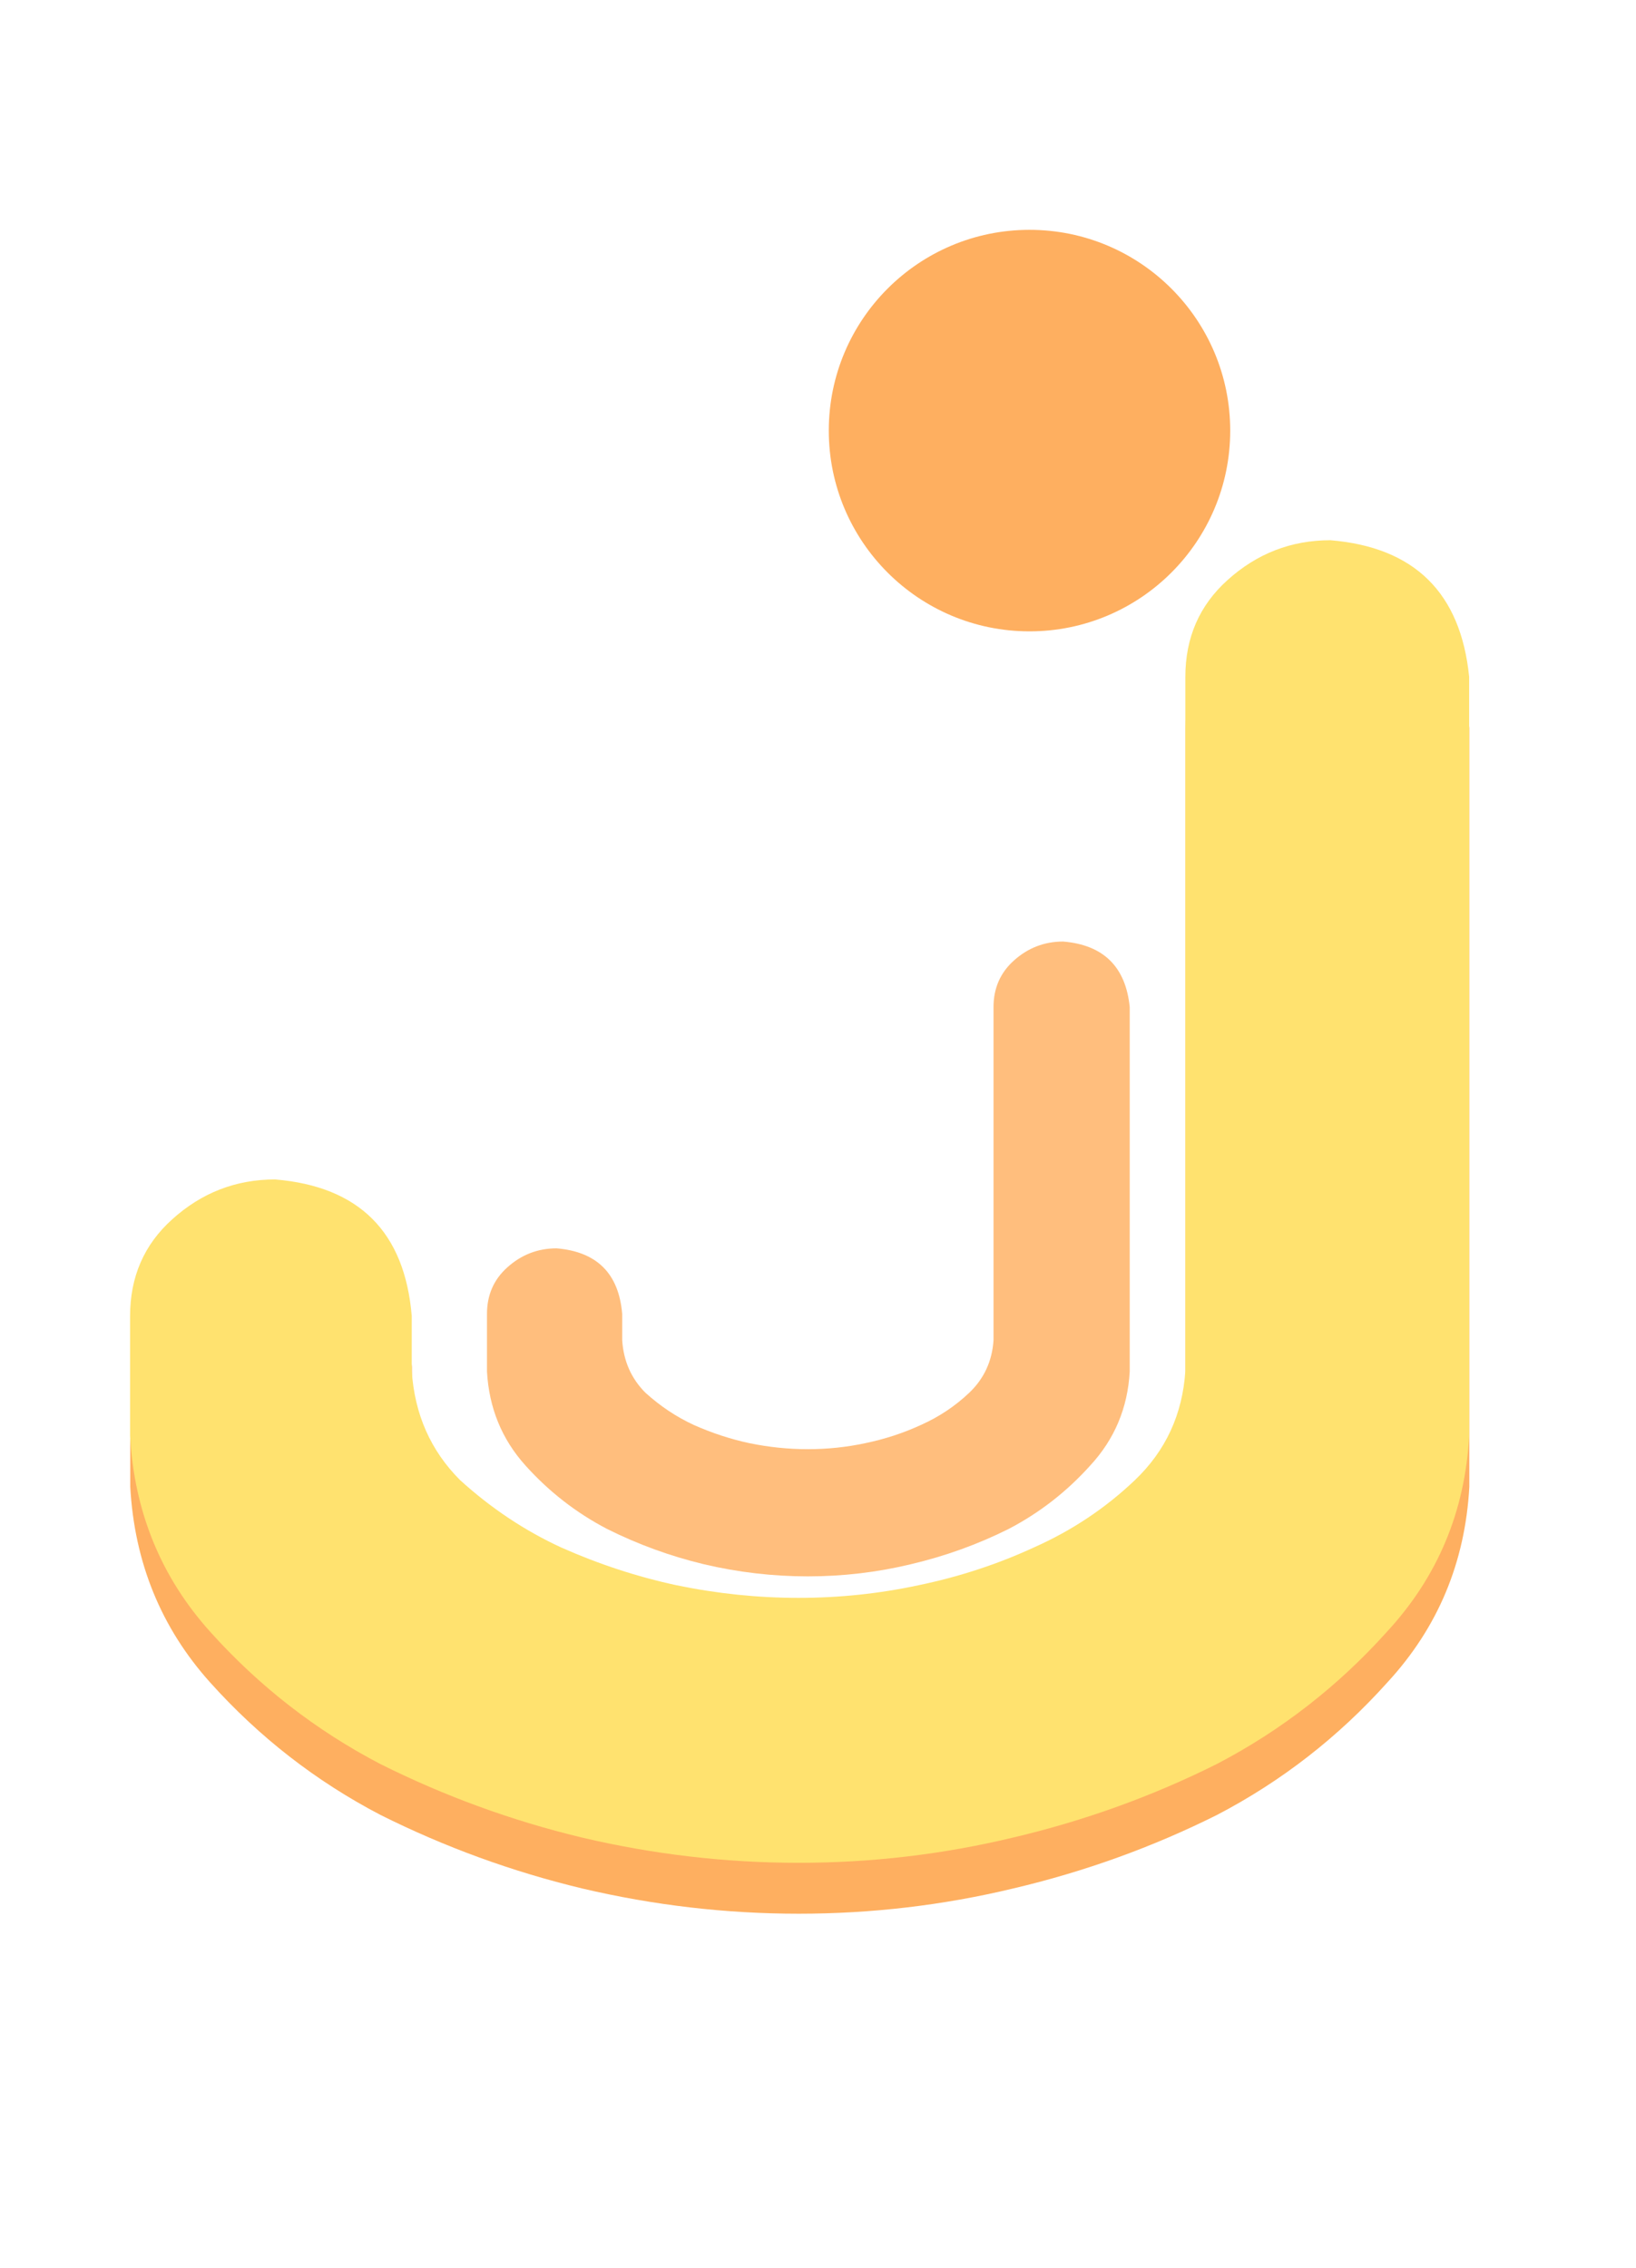 <svg width="57" height="79" viewBox="0 0 57 79" fill="none" xmlns="http://www.w3.org/2000/svg">
<path d="M27.829 66.661C25.29 66.661 22.775 66.368 20.285 65.782C17.844 65.196 15.5 64.342 13.254 63.219C11.008 62.047 9.03 60.509 7.321 58.605C5.612 56.7 4.685 54.43 4.538 51.793V48.717V47.618C4.538 46.251 5.026 45.128 6.003 44.249C7.028 43.321 8.225 42.857 9.592 42.857C12.521 43.102 14.108 44.688 14.352 47.618V49.523C14.45 51.036 15.012 52.306 16.037 53.331C17.111 54.308 18.283 55.089 19.553 55.675C20.871 56.261 22.214 56.7 23.581 56.993C24.997 57.286 26.413 57.433 27.829 57.433C29.245 57.433 30.637 57.286 32.004 56.993C33.42 56.7 34.763 56.261 36.032 55.675C37.351 55.089 38.523 54.308 39.548 53.331C40.622 52.306 41.208 51.036 41.306 49.523V25.352C41.306 23.985 41.794 22.862 42.77 21.983C43.796 21.056 44.992 20.592 46.359 20.592C49.289 20.836 50.9 22.423 51.193 25.352V48.717V51.793C51.047 54.43 50.095 56.7 48.337 58.605C46.628 60.509 44.65 62.047 42.404 63.219C40.158 64.342 37.79 65.196 35.3 65.782C32.858 66.368 30.368 66.661 27.829 66.661Z" fill="#FEAF60"/>
<path d="M27.823 64.888C25.284 64.888 22.769 64.595 20.279 64.009C17.837 63.423 15.494 62.568 13.248 61.445C11.002 60.273 9.024 58.735 7.315 56.831C5.606 54.927 4.678 52.656 4.532 50.02V46.943V45.845C4.532 44.477 5.02 43.355 5.997 42.476C7.022 41.548 8.218 41.084 9.585 41.084C12.515 41.328 14.102 42.915 14.346 45.845V47.749C14.444 49.263 15.005 50.532 16.031 51.558C17.105 52.534 18.277 53.315 19.546 53.901C20.865 54.487 22.207 54.927 23.575 55.22C24.991 55.513 26.407 55.659 27.823 55.659C29.239 55.659 30.63 55.513 31.998 55.22C33.414 54.927 34.756 54.487 36.026 53.901C37.344 53.315 38.516 52.534 39.541 51.558C40.616 50.532 41.202 49.263 41.299 47.749V23.579C41.299 22.212 41.788 21.089 42.764 20.21C43.79 19.282 44.986 18.818 46.353 18.818C49.283 19.062 50.894 20.649 51.187 23.579V46.943V50.02C51.041 52.656 50.088 54.927 48.331 56.831C46.622 58.735 44.644 60.273 42.398 61.445C40.152 62.568 37.784 63.423 35.294 64.009C32.852 64.595 30.362 64.888 27.823 64.888Z" fill="#FFE26F"/>
<path d="M28.146 54.91C26.928 54.91 25.721 54.77 24.525 54.488C23.354 54.207 22.229 53.797 21.15 53.258C20.072 52.695 19.123 51.957 18.303 51.043C17.482 50.129 17.037 49.039 16.967 47.773V46.297V45.77C16.967 45.113 17.201 44.574 17.67 44.152C18.162 43.707 18.736 43.484 19.393 43.484C20.799 43.602 21.561 44.363 21.678 45.77V46.684C21.725 47.41 21.994 48.02 22.486 48.512C23.002 48.98 23.564 49.355 24.174 49.637C24.807 49.918 25.451 50.129 26.107 50.27C26.787 50.41 27.467 50.48 28.146 50.48C28.826 50.48 29.494 50.41 30.15 50.27C30.83 50.129 31.475 49.918 32.084 49.637C32.717 49.355 33.279 48.98 33.772 48.512C34.287 48.02 34.568 47.41 34.615 46.684V35.082C34.615 34.426 34.85 33.887 35.318 33.465C35.81 33.02 36.385 32.797 37.041 32.797C38.447 32.914 39.221 33.676 39.361 35.082V46.297V47.773C39.291 49.039 38.834 50.129 37.99 51.043C37.17 51.957 36.221 52.695 35.143 53.258C34.065 53.797 32.928 54.207 31.732 54.488C30.561 54.77 29.365 54.91 28.146 54.91Z" fill="#FFBE7D"/>
<circle cx="35.869" cy="14.999" r="6.993" fill="#FEAF60"/>
</svg>
